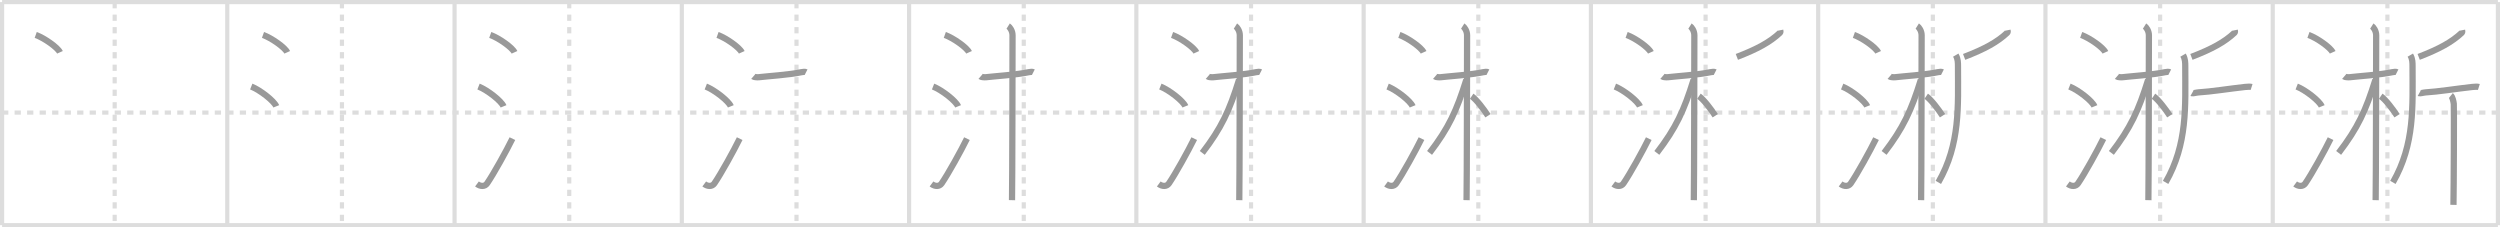 <svg width="1199px" height="109px" viewBox="0 0 1199 109" xmlns="http://www.w3.org/2000/svg" xmlns:xlink="http://www.w3.org/1999/xlink" xml:space="preserve" version="1.1" baseProfile="full">
<line x1="1" y1="1" x2="1198" y2="1" style="stroke:#ddd;stroke-width:2"></line>
<line x1="1" y1="1" x2="1" y2="108" style="stroke:#ddd;stroke-width:2"></line>
<line x1="1" y1="108" x2="1198" y2="108" style="stroke:#ddd;stroke-width:2"></line>
<line x1="1198" y1="1" x2="1198" y2="108" style="stroke:#ddd;stroke-width:2"></line>
<line x1="109" y1="1" x2="109" y2="108" style="stroke:#ddd;stroke-width:2"></line>
<line x1="218" y1="1" x2="218" y2="108" style="stroke:#ddd;stroke-width:2"></line>
<line x1="327" y1="1" x2="327" y2="108" style="stroke:#ddd;stroke-width:2"></line>
<line x1="436" y1="1" x2="436" y2="108" style="stroke:#ddd;stroke-width:2"></line>
<line x1="545" y1="1" x2="545" y2="108" style="stroke:#ddd;stroke-width:2"></line>
<line x1="654" y1="1" x2="654" y2="108" style="stroke:#ddd;stroke-width:2"></line>
<line x1="763" y1="1" x2="763" y2="108" style="stroke:#ddd;stroke-width:2"></line>
<line x1="872" y1="1" x2="872" y2="108" style="stroke:#ddd;stroke-width:2"></line>
<line x1="981" y1="1" x2="981" y2="108" style="stroke:#ddd;stroke-width:2"></line>
<line x1="1090" y1="1" x2="1090" y2="108" style="stroke:#ddd;stroke-width:2"></line>
<line x1="1" y1="54" x2="1198" y2="54" style="stroke:#ddd;stroke-width:2;stroke-dasharray:3 3"></line>
<line x1="55" y1="1" x2="55" y2="108" style="stroke:#ddd;stroke-width:2;stroke-dasharray:3 3"></line>
<line x1="164" y1="1" x2="164" y2="108" style="stroke:#ddd;stroke-width:2;stroke-dasharray:3 3"></line>
<line x1="273" y1="1" x2="273" y2="108" style="stroke:#ddd;stroke-width:2;stroke-dasharray:3 3"></line>
<line x1="382" y1="1" x2="382" y2="108" style="stroke:#ddd;stroke-width:2;stroke-dasharray:3 3"></line>
<line x1="491" y1="1" x2="491" y2="108" style="stroke:#ddd;stroke-width:2;stroke-dasharray:3 3"></line>
<line x1="600" y1="1" x2="600" y2="108" style="stroke:#ddd;stroke-width:2;stroke-dasharray:3 3"></line>
<line x1="709" y1="1" x2="709" y2="108" style="stroke:#ddd;stroke-width:2;stroke-dasharray:3 3"></line>
<line x1="818" y1="1" x2="818" y2="108" style="stroke:#ddd;stroke-width:2;stroke-dasharray:3 3"></line>
<line x1="927" y1="1" x2="927" y2="108" style="stroke:#ddd;stroke-width:2;stroke-dasharray:3 3"></line>
<line x1="1036" y1="1" x2="1036" y2="108" style="stroke:#ddd;stroke-width:2;stroke-dasharray:3 3"></line>
<line x1="1145" y1="1" x2="1145" y2="108" style="stroke:#ddd;stroke-width:2;stroke-dasharray:3 3"></line>
<path d="M17.13,16.75c4.1,1.47,10.59,6.05,11.62,8.34" style="fill:none;stroke:#999;stroke-width:3"></path>

<path d="M126.13,16.75c4.1,1.47,10.59,6.05,11.62,8.34" style="fill:none;stroke:#999;stroke-width:3"></path>
<path d="M120.5,41.5c4.24,1.68,10.94,6.89,12,9.5" style="fill:none;stroke:#999;stroke-width:3"></path>

<path d="M235.13,16.75c4.1,1.47,10.59,6.05,11.62,8.34" style="fill:none;stroke:#999;stroke-width:3"></path>
<path d="M229.5,41.5c4.24,1.68,10.94,6.89,12,9.5" style="fill:none;stroke:#999;stroke-width:3"></path>
<path d="M228.75,88.23c1.71,1.27,3.78,1.32,4.86-0.25c3.14-4.57,9.29-15.66,12.14-21.49" style="fill:none;stroke:#999;stroke-width:3"></path>

<path d="M344.13,16.75c4.1,1.47,10.59,6.05,11.62,8.34" style="fill:none;stroke:#999;stroke-width:3"></path>
<path d="M338.5,41.5c4.24,1.68,10.94,6.89,12,9.5" style="fill:none;stroke:#999;stroke-width:3"></path>
<path d="M337.75,88.23c1.71,1.27,3.78,1.32,4.86-0.25c3.14-4.57,9.29-15.66,12.14-21.49" style="fill:none;stroke:#999;stroke-width:3"></path>
<path d="M361.25,36.72c0.28,0.24,1.96,0.41,2.72,0.31c3.24-0.41,15.18-1.21,20.39-2.41c0.75-0.17,1.77-0.24,2.24,0" style="fill:none;stroke:#999;stroke-width:3"></path>

<path d="M453.13,16.75c4.1,1.47,10.59,6.05,11.62,8.34" style="fill:none;stroke:#999;stroke-width:3"></path>
<path d="M447.5,41.5c4.24,1.68,10.94,6.89,12,9.5" style="fill:none;stroke:#999;stroke-width:3"></path>
<path d="M446.75,88.23c1.71,1.27,3.78,1.32,4.86-0.25c3.14-4.57,9.29-15.66,12.14-21.49" style="fill:none;stroke:#999;stroke-width:3"></path>
<path d="M470.25,36.72c0.28,0.24,1.96,0.41,2.72,0.31c3.24-0.41,15.18-1.21,20.39-2.41c0.75-0.17,1.77-0.24,2.24,0" style="fill:none;stroke:#999;stroke-width:3"></path>
<path d="M483.52,12.5c0.75,0.47,2.09,2.25,2.09,4.42c0,5.83-0.1,73.25-0.25,79.08" style="fill:none;stroke:#999;stroke-width:3"></path>

<path d="M562.13,16.75c4.1,1.47,10.59,6.05,11.62,8.34" style="fill:none;stroke:#999;stroke-width:3"></path>
<path d="M556.5,41.5c4.24,1.68,10.94,6.89,12,9.5" style="fill:none;stroke:#999;stroke-width:3"></path>
<path d="M555.75,88.23c1.71,1.27,3.78,1.32,4.86-0.25c3.14-4.57,9.29-15.66,12.14-21.49" style="fill:none;stroke:#999;stroke-width:3"></path>
<path d="M579.25,36.72c0.28,0.24,1.96,0.41,2.72,0.31c3.24-0.41,15.18-1.21,20.39-2.41c0.75-0.17,1.77-0.24,2.24,0" style="fill:none;stroke:#999;stroke-width:3"></path>
<path d="M592.52,12.5c0.75,0.47,2.09,2.25,2.09,4.42c0,5.83-0.1,73.25-0.25,79.08" style="fill:none;stroke:#999;stroke-width:3"></path>
<path d="M594.23,38.28c-4.6,14.78-8.41,23.08-17.62,35.06" style="fill:none;stroke:#999;stroke-width:3"></path>

<path d="M671.13,16.75c4.1,1.47,10.59,6.05,11.62,8.34" style="fill:none;stroke:#999;stroke-width:3"></path>
<path d="M665.5,41.5c4.24,1.68,10.94,6.89,12,9.5" style="fill:none;stroke:#999;stroke-width:3"></path>
<path d="M664.75,88.23c1.71,1.27,3.78,1.32,4.86-0.25c3.14-4.57,9.29-15.66,12.14-21.49" style="fill:none;stroke:#999;stroke-width:3"></path>
<path d="M688.25,36.72c0.28,0.24,1.96,0.41,2.72,0.31c3.24-0.41,15.18-1.21,20.39-2.41c0.75-0.17,1.77-0.24,2.24,0" style="fill:none;stroke:#999;stroke-width:3"></path>
<path d="M701.52,12.5c0.75,0.47,2.09,2.25,2.09,4.42c0,5.83-0.1,73.25-0.25,79.08" style="fill:none;stroke:#999;stroke-width:3"></path>
<path d="M703.23,38.28c-4.6,14.78-8.41,23.08-17.62,35.06" style="fill:none;stroke:#999;stroke-width:3"></path>
<path d="M705.81,46.15c2.25,1.51,5.94,6.42,7.83,9.35" style="fill:none;stroke:#999;stroke-width:3"></path>

<path d="M780.13,16.75c4.1,1.47,10.59,6.05,11.62,8.34" style="fill:none;stroke:#999;stroke-width:3"></path>
<path d="M774.5,41.5c4.24,1.68,10.94,6.89,12,9.5" style="fill:none;stroke:#999;stroke-width:3"></path>
<path d="M773.75,88.23c1.71,1.27,3.78,1.32,4.86-0.25c3.14-4.57,9.29-15.66,12.14-21.49" style="fill:none;stroke:#999;stroke-width:3"></path>
<path d="M797.25,36.72c0.28,0.24,1.96,0.41,2.72,0.31c3.24-0.41,15.18-1.21,20.39-2.41c0.75-0.17,1.77-0.24,2.24,0" style="fill:none;stroke:#999;stroke-width:3"></path>
<path d="M810.52,12.5c0.75,0.47,2.09,2.25,2.09,4.42c0,5.83-0.1,73.25-0.25,79.08" style="fill:none;stroke:#999;stroke-width:3"></path>
<path d="M812.23,38.28c-4.6,14.78-8.41,23.08-17.62,35.06" style="fill:none;stroke:#999;stroke-width:3"></path>
<path d="M814.81,46.15c2.25,1.51,5.94,6.42,7.83,9.35" style="fill:none;stroke:#999;stroke-width:3"></path>
<path d="M853.79,14.5c0.06,0.3,0.23,0.89-0.11,1.21C848.96,20.13,842.94,23.48,833.0,27.29" style="fill:none;stroke:#999;stroke-width:3"></path>

<path d="M889.13,16.75c4.1,1.47,10.59,6.05,11.62,8.34" style="fill:none;stroke:#999;stroke-width:3"></path>
<path d="M883.5,41.5c4.24,1.68,10.94,6.89,12,9.5" style="fill:none;stroke:#999;stroke-width:3"></path>
<path d="M882.75,88.23c1.71,1.27,3.78,1.32,4.86-0.25c3.14-4.57,9.29-15.66,12.14-21.49" style="fill:none;stroke:#999;stroke-width:3"></path>
<path d="M906.25,36.72c0.28,0.24,1.96,0.41,2.72,0.31c3.24-0.41,15.18-1.21,20.39-2.41c0.75-0.17,1.77-0.24,2.24,0" style="fill:none;stroke:#999;stroke-width:3"></path>
<path d="M919.52,12.5c0.75,0.47,2.09,2.25,2.09,4.42c0,5.83-0.1,73.25-0.25,79.08" style="fill:none;stroke:#999;stroke-width:3"></path>
<path d="M921.23,38.28c-4.6,14.78-8.41,23.08-17.62,35.06" style="fill:none;stroke:#999;stroke-width:3"></path>
<path d="M923.81,46.15c2.25,1.51,5.94,6.42,7.83,9.35" style="fill:none;stroke:#999;stroke-width:3"></path>
<path d="M962.79,14.5c0.06,0.3,0.23,0.89-0.11,1.21C957.96,20.13,951.94,23.48,942.0,27.29" style="fill:none;stroke:#999;stroke-width:3"></path>
<path d="M937.98,26.44c1.09,1.85,1.07,3.62,1.07,5.64c0,18.76,1.2,36.93-9.42,55.4" style="fill:none;stroke:#999;stroke-width:3"></path>

<path d="M998.13,16.75c4.1,1.47,10.59,6.05,11.62,8.34" style="fill:none;stroke:#999;stroke-width:3"></path>
<path d="M992.5,41.5c4.24,1.68,10.94,6.89,12,9.5" style="fill:none;stroke:#999;stroke-width:3"></path>
<path d="M991.75,88.23c1.71,1.27,3.78,1.32,4.86-0.25c3.14-4.57,9.29-15.66,12.14-21.49" style="fill:none;stroke:#999;stroke-width:3"></path>
<path d="M1015.25,36.72c0.28,0.24,1.96,0.41,2.72,0.31c3.24-0.41,15.18-1.21,20.39-2.41c0.75-0.17,1.77-0.24,2.24,0" style="fill:none;stroke:#999;stroke-width:3"></path>
<path d="M1028.52,12.5c0.75,0.47,2.09,2.25,2.09,4.42c0,5.83-0.1,73.25-0.25,79.08" style="fill:none;stroke:#999;stroke-width:3"></path>
<path d="M1030.23,38.28c-4.6,14.78-8.41,23.08-17.62,35.06" style="fill:none;stroke:#999;stroke-width:3"></path>
<path d="M1032.81,46.15c2.25,1.51,5.94,6.42,7.83,9.35" style="fill:none;stroke:#999;stroke-width:3"></path>
<path d="M1071.79,14.5c0.06,0.3,0.23,0.89-0.11,1.21C1066.96,20.13,1060.94,23.48,1051.0,27.29" style="fill:none;stroke:#999;stroke-width:3"></path>
<path d="M1046.98,26.44c1.09,1.85,1.07,3.62,1.07,5.64c0,18.76,1.2,36.93-9.42,55.4" style="fill:none;stroke:#999;stroke-width:3"></path>
<path d="M1051.28,44.69c0.36,0.2,2.16-0.33,3.15-0.39C1060.0,44,1069.5,42.5,1076.63,41.71c0.97-0.11,2.64-0.19,3.24,0" style="fill:none;stroke:#999;stroke-width:3"></path>

<path d="M1107.13,16.75c4.1,1.47,10.59,6.05,11.62,8.34" style="fill:none;stroke:#999;stroke-width:3"></path>
<path d="M1101.5,41.5c4.24,1.68,10.94,6.89,12,9.5" style="fill:none;stroke:#999;stroke-width:3"></path>
<path d="M1100.75,88.23c1.71,1.27,3.78,1.32,4.86-0.25c3.14-4.57,9.29-15.66,12.14-21.49" style="fill:none;stroke:#999;stroke-width:3"></path>
<path d="M1124.25,36.72c0.28,0.24,1.96,0.41,2.72,0.31c3.24-0.41,15.18-1.21,20.39-2.41c0.75-0.17,1.77-0.24,2.24,0" style="fill:none;stroke:#999;stroke-width:3"></path>
<path d="M1137.52,12.5c0.75,0.47,2.09,2.25,2.09,4.42c0,5.83-0.1,73.25-0.25,79.08" style="fill:none;stroke:#999;stroke-width:3"></path>
<path d="M1139.23,38.28c-4.6,14.78-8.41,23.08-17.62,35.06" style="fill:none;stroke:#999;stroke-width:3"></path>
<path d="M1141.81,46.15c2.25,1.51,5.94,6.42,7.83,9.35" style="fill:none;stroke:#999;stroke-width:3"></path>
<path d="M1180.79,14.5c0.06,0.3,0.23,0.89-0.11,1.21C1175.96,20.13,1169.94,23.48,1160.0,27.29" style="fill:none;stroke:#999;stroke-width:3"></path>
<path d="M1155.98,26.44c1.09,1.85,1.07,3.62,1.07,5.64c0,18.76,1.2,36.93-9.42,55.4" style="fill:none;stroke:#999;stroke-width:3"></path>
<path d="M1160.28,44.69c0.36,0.2,2.16-0.33,3.15-0.39C1169.0,44,1178.5,42.5,1185.63,41.71c0.97-0.11,2.64-0.19,3.24,0" style="fill:none;stroke:#999;stroke-width:3"></path>
<path d="M1175.44,45.82c0.78,0.62,1.25,2.78,1.4,4.02c0.15,1.24,0,40.69-0.16,48.41" style="fill:none;stroke:#999;stroke-width:3"></path>

</svg>